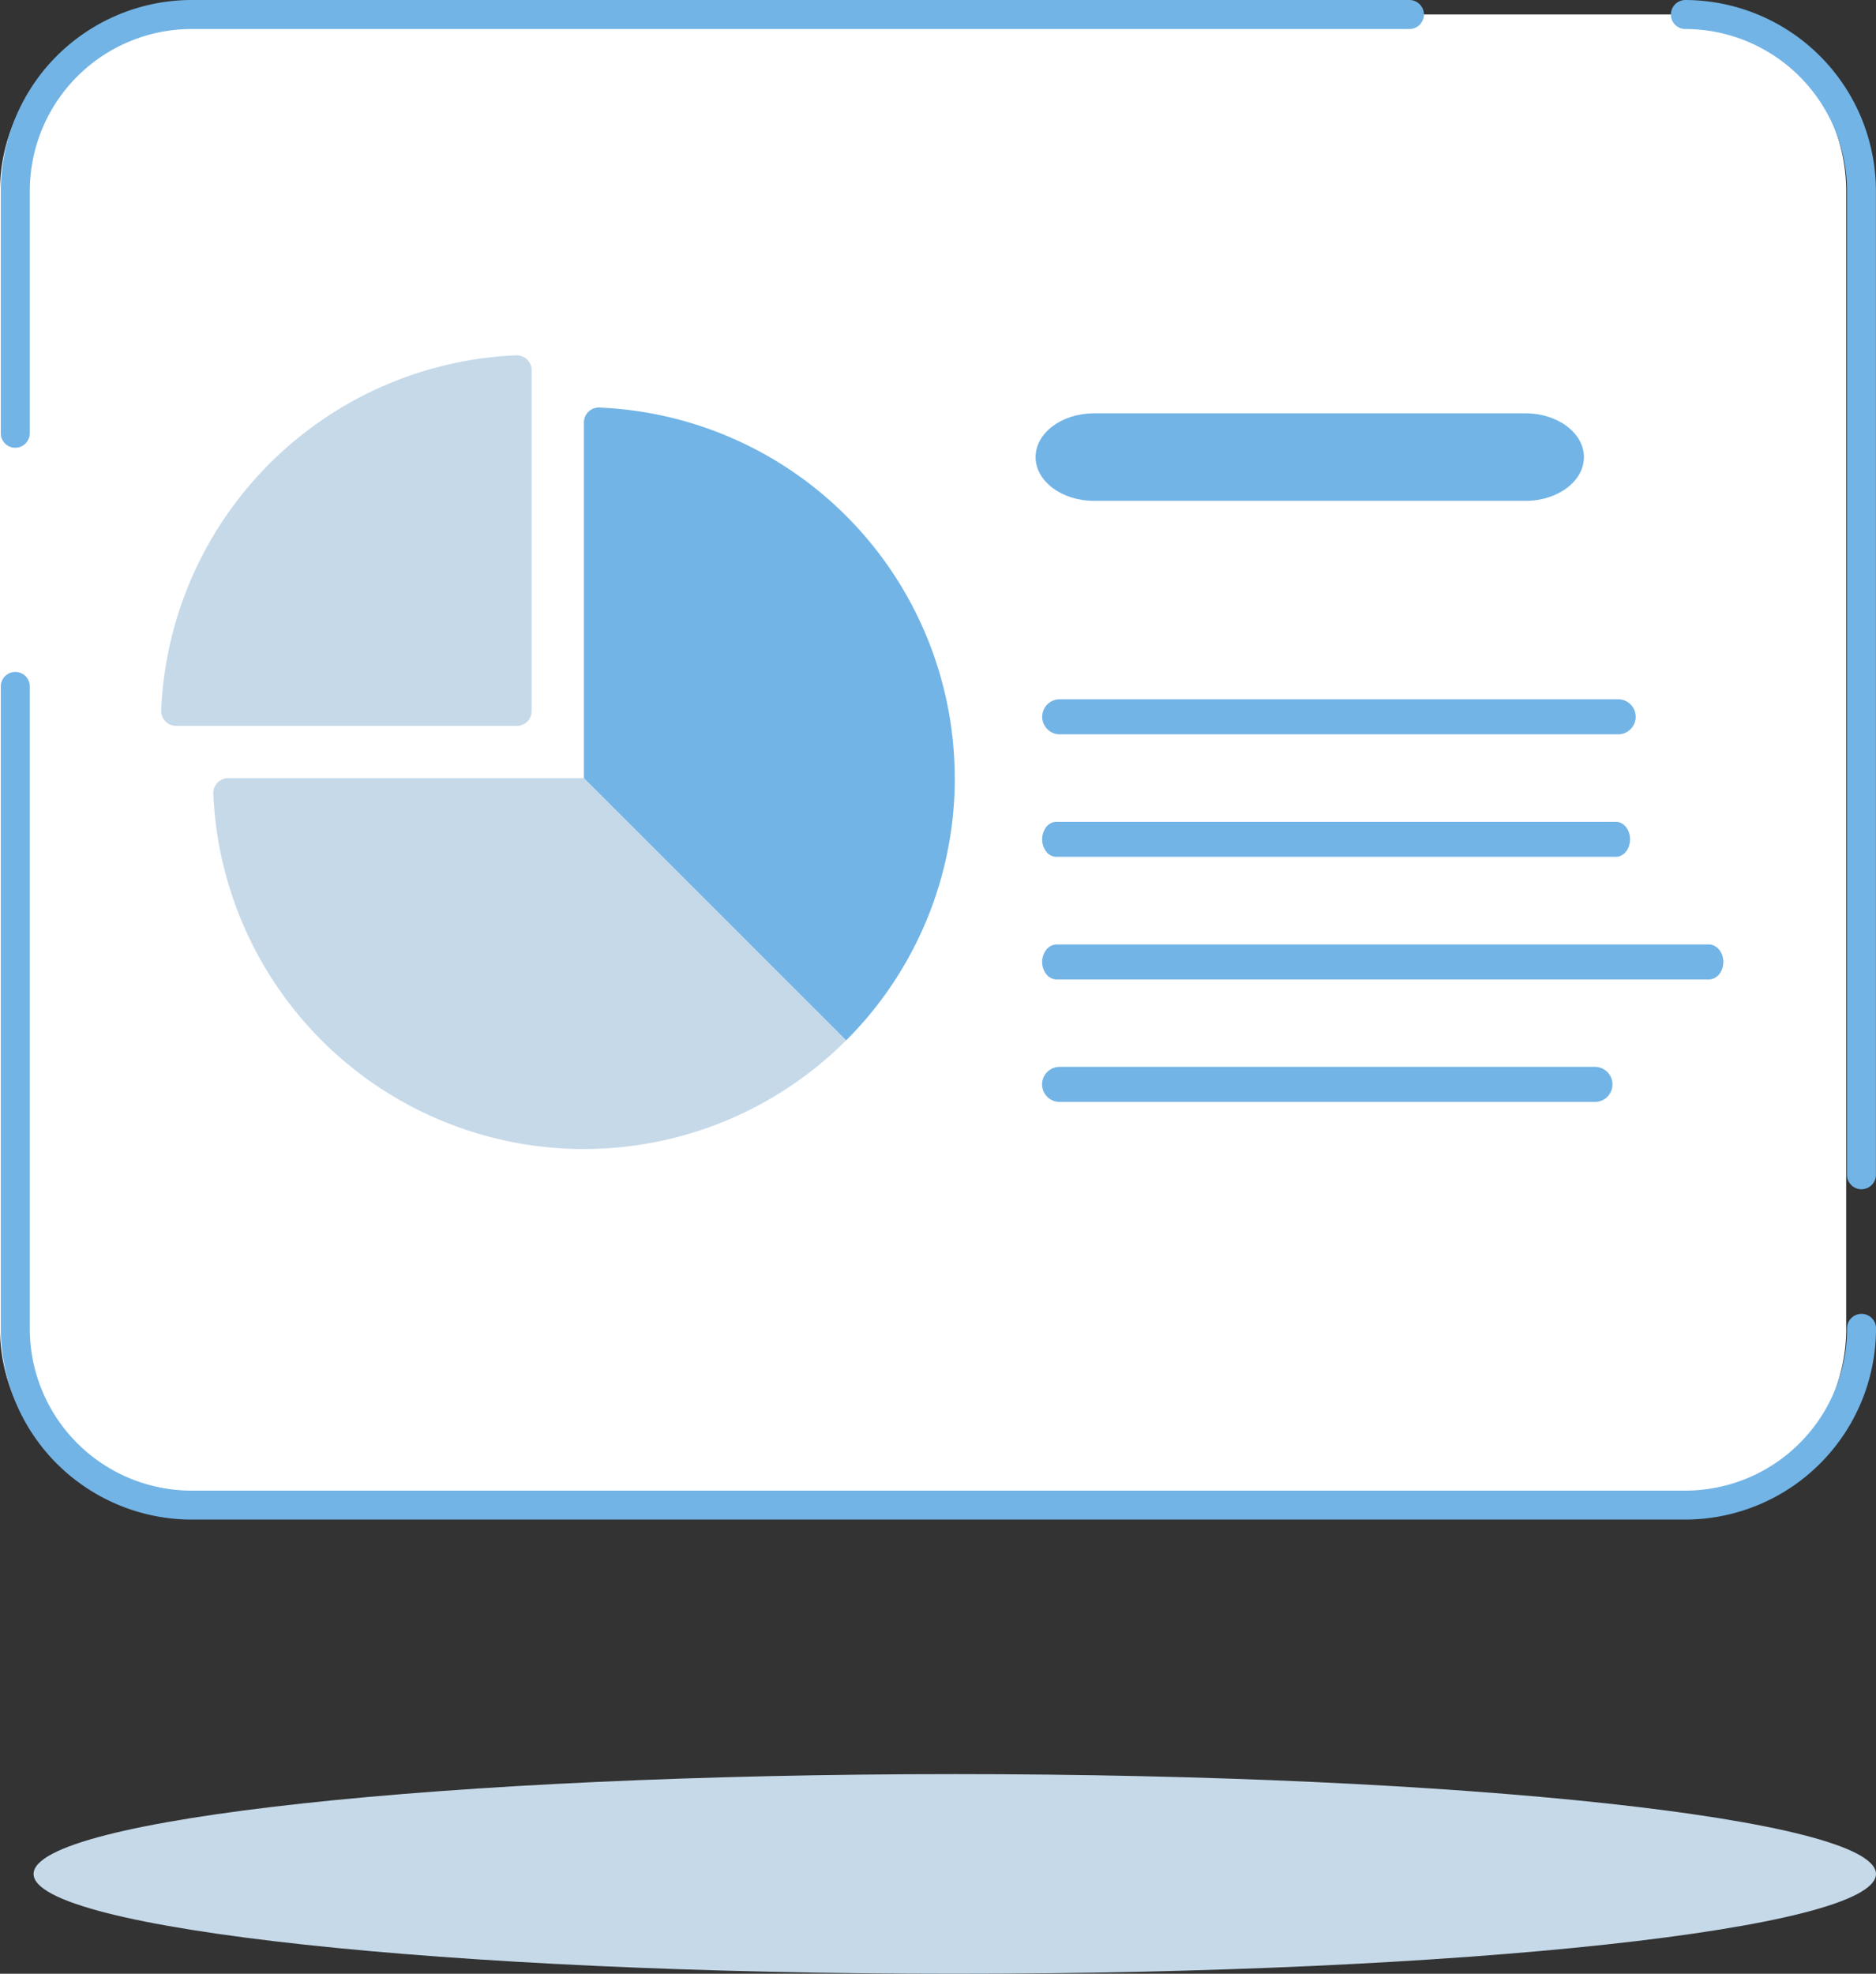 <svg xmlns="http://www.w3.org/2000/svg" width="216.629" height="227.867" viewBox="0 0 216.629 227.867">
  <rect x="0" y="0" width="216.629" height="227.867" fill="#333333" stroke="none"/>
  <g id="dashboard" transform="translate(-5.088 -55.723)">
    <g id="Group_30838" data-name="Group 30838" transform="translate(5.088 55.723)">
      <path id="Path_15955" data-name="Path 15955" d="M1507.682,164a20.384,20.384,0,0,1-20.331,20.324H1314.818A20.386,20.386,0,0,1,1294.49,164V32.557a20.39,20.39,0,0,1,20.328-20.327h172.534a20.384,20.384,0,0,1,20.324,20.327V164Z" transform="translate(-1294.49 -10.56)" fill="#fff"/>
      <path id="Path_15956" data-name="Path 15956" d="M1293.132,57.46V29.522a18.705,18.705,0,0,1,18.653-18.653h140.656a1.674,1.674,0,0,0,0-3.349H1311.785a22.06,22.06,0,0,0-22,22V57.46a1.692,1.692,0,0,0,.1.664,1.718,1.718,0,0,0,.359.57,1.672,1.672,0,0,0,2.421,0,1.718,1.718,0,0,0,.359-.57A1.687,1.687,0,0,0,1293.132,57.46Z" transform="translate(-1289.691 -7.52)" fill="#72b4e6" fill-rule="evenodd"/>
      <path id="Path_15957" data-name="Path 15957" d="M1833.964,10.869a18.705,18.705,0,0,1,18.653,18.653V143.064a1.692,1.692,0,0,0,.1.664,1.721,1.721,0,0,0,.359.57,1.673,1.673,0,0,0,2.421,0,1.721,1.721,0,0,0,.359-.57,1.687,1.687,0,0,0,.1-.664V29.522a22.068,22.068,0,0,0-22-22,1.674,1.674,0,0,0,0,3.349Z" transform="translate(-1639.337 -7.52)" fill="#72b4e6" fill-rule="evenodd"/>
      <path id="Path_15958" data-name="Path 15958" d="M1502.982,301.608a18.7,18.7,0,0,1-18.66,18.649H1311.788a18.7,18.7,0,0,1-18.653-18.649V227.344a1.674,1.674,0,0,0-3.345,0v74.264a22.06,22.06,0,0,0,22,21.991h172.534a22.066,22.066,0,0,0,22-22,1.687,1.687,0,0,0-.1-.664,1.716,1.716,0,0,0-.359-.57,1.673,1.673,0,0,0-2.421,0,1.72,1.72,0,0,0-.359.57,1.689,1.689,0,0,0-.1.664Z" transform="translate(-1289.695 -148.167)" fill="#72b4e6" fill-rule="evenodd"/>
    </g>
    <g id="Group_30836" data-name="Group 30836" transform="translate(23.7 96.744)">
      <path id="Path_15929" data-name="Path 15929" d="M180.219,277.116,149.936,246.84H108.87a1.73,1.73,0,0,0-1.722,1.782,42.825,42.825,0,0,0,73.07,28.494Z" transform="translate(-101.128 -198.028)" fill="#c5d9e9"/>
      <path id="Path_15930" data-name="Path 15930" d="M263.557,176.068a42.814,42.814,0,0,0-41.043-42.78A1.718,1.718,0,0,0,220.74,135v41.066l30.283,30.276a42.724,42.724,0,0,0,12.542-30.279Z" transform="translate(-171.924 -127.256)" fill="#72b4e6"/>
      <path id="Path_15931" data-name="Path 15931" d="M132.23,160.062a1.718,1.718,0,0,0,1.718-1.722V119a1.714,1.714,0,0,0-1.778-1.722,42.825,42.825,0,0,0-41,41.005,1.718,1.718,0,0,0,1.714,1.774Z" transform="translate(-91.168 -117.277)" fill="#c5d9e9"/>
    </g>
    <g id="Group_30837" data-name="Group 30837" transform="translate(124.671 103.441)">
      <path id="Path_15932" data-name="Path 15932" d="M448.87,135.572c0,2.78-3.014,5.052-6.736,5.052H392.286c-3.7,0-6.736-2.26-6.736-5.052s3.033-5.052,6.736-5.052h49.848C445.841,130.52,448.87,132.8,448.87,135.572Z" transform="translate(-385.55 -130.52)" fill="#72b4e6"/>
      <path id="Path_15933" data-name="Path 15933" d="M389.5,222.182h64.669a2.023,2.023,0,0,0,0-4.042H389.5a2.023,2.023,0,0,0,0,4.042Z" transform="translate(-386.804 -185.128)" fill="#72b4e6" fill-rule="evenodd"/>
      <path id="Path_15934" data-name="Path 15934" d="M389.135,259.729h64.6a1.368,1.368,0,0,0,.651-.128,1.639,1.639,0,0,0,.558-.432,2.081,2.081,0,0,0,.375-.667,2.451,2.451,0,0,0,0-1.588,2.081,2.081,0,0,0-.375-.667,1.639,1.639,0,0,0-.558-.432,1.367,1.367,0,0,0-.651-.128h-64.6a1.529,1.529,0,0,0-1.117.622,2.373,2.373,0,0,0,0,2.8,1.53,1.53,0,0,0,1.117.622Z" transform="translate(-386.804 -208.529)" fill="#72b4e6" fill-rule="evenodd"/>
      <path id="Path_15935" data-name="Path 15935" d="M389.176,297.309h75.286a1.435,1.435,0,0,0,.668-.128,1.68,1.68,0,0,0,.572-.432,2.069,2.069,0,0,0,.385-.667,2.391,2.391,0,0,0,0-1.588,2.069,2.069,0,0,0-.385-.667,1.678,1.678,0,0,0-.572-.432,1.435,1.435,0,0,0-.668-.128H389.176a1.581,1.581,0,0,0-1.146.622,2.324,2.324,0,0,0,0,2.8A1.58,1.58,0,0,0,389.176,297.309Z" transform="translate(-386.804 -231.95)" fill="#72b4e6" fill-rule="evenodd"/>
      <path id="Path_15936" data-name="Path 15936" d="M389.5,334.832h61.975a2.023,2.023,0,0,0,0-4.043H389.5a2.023,2.023,0,0,0,0,4.043Z" transform="translate(-386.804 -255.338)" fill="#72b4e6" fill-rule="evenodd"/>
    </g>
    <path id="Path_15952" data-name="Path 15952" d="M130.485,640.209c58.749,0,106.375-5.16,106.375-11.525S189.234,617.16,130.485,617.16,24.11,622.32,24.11,628.685,71.736,640.209,130.485,640.209Z" transform="translate(-15.145 -356.619)" fill="#c5d9e9"/>
  </g>
</svg>
